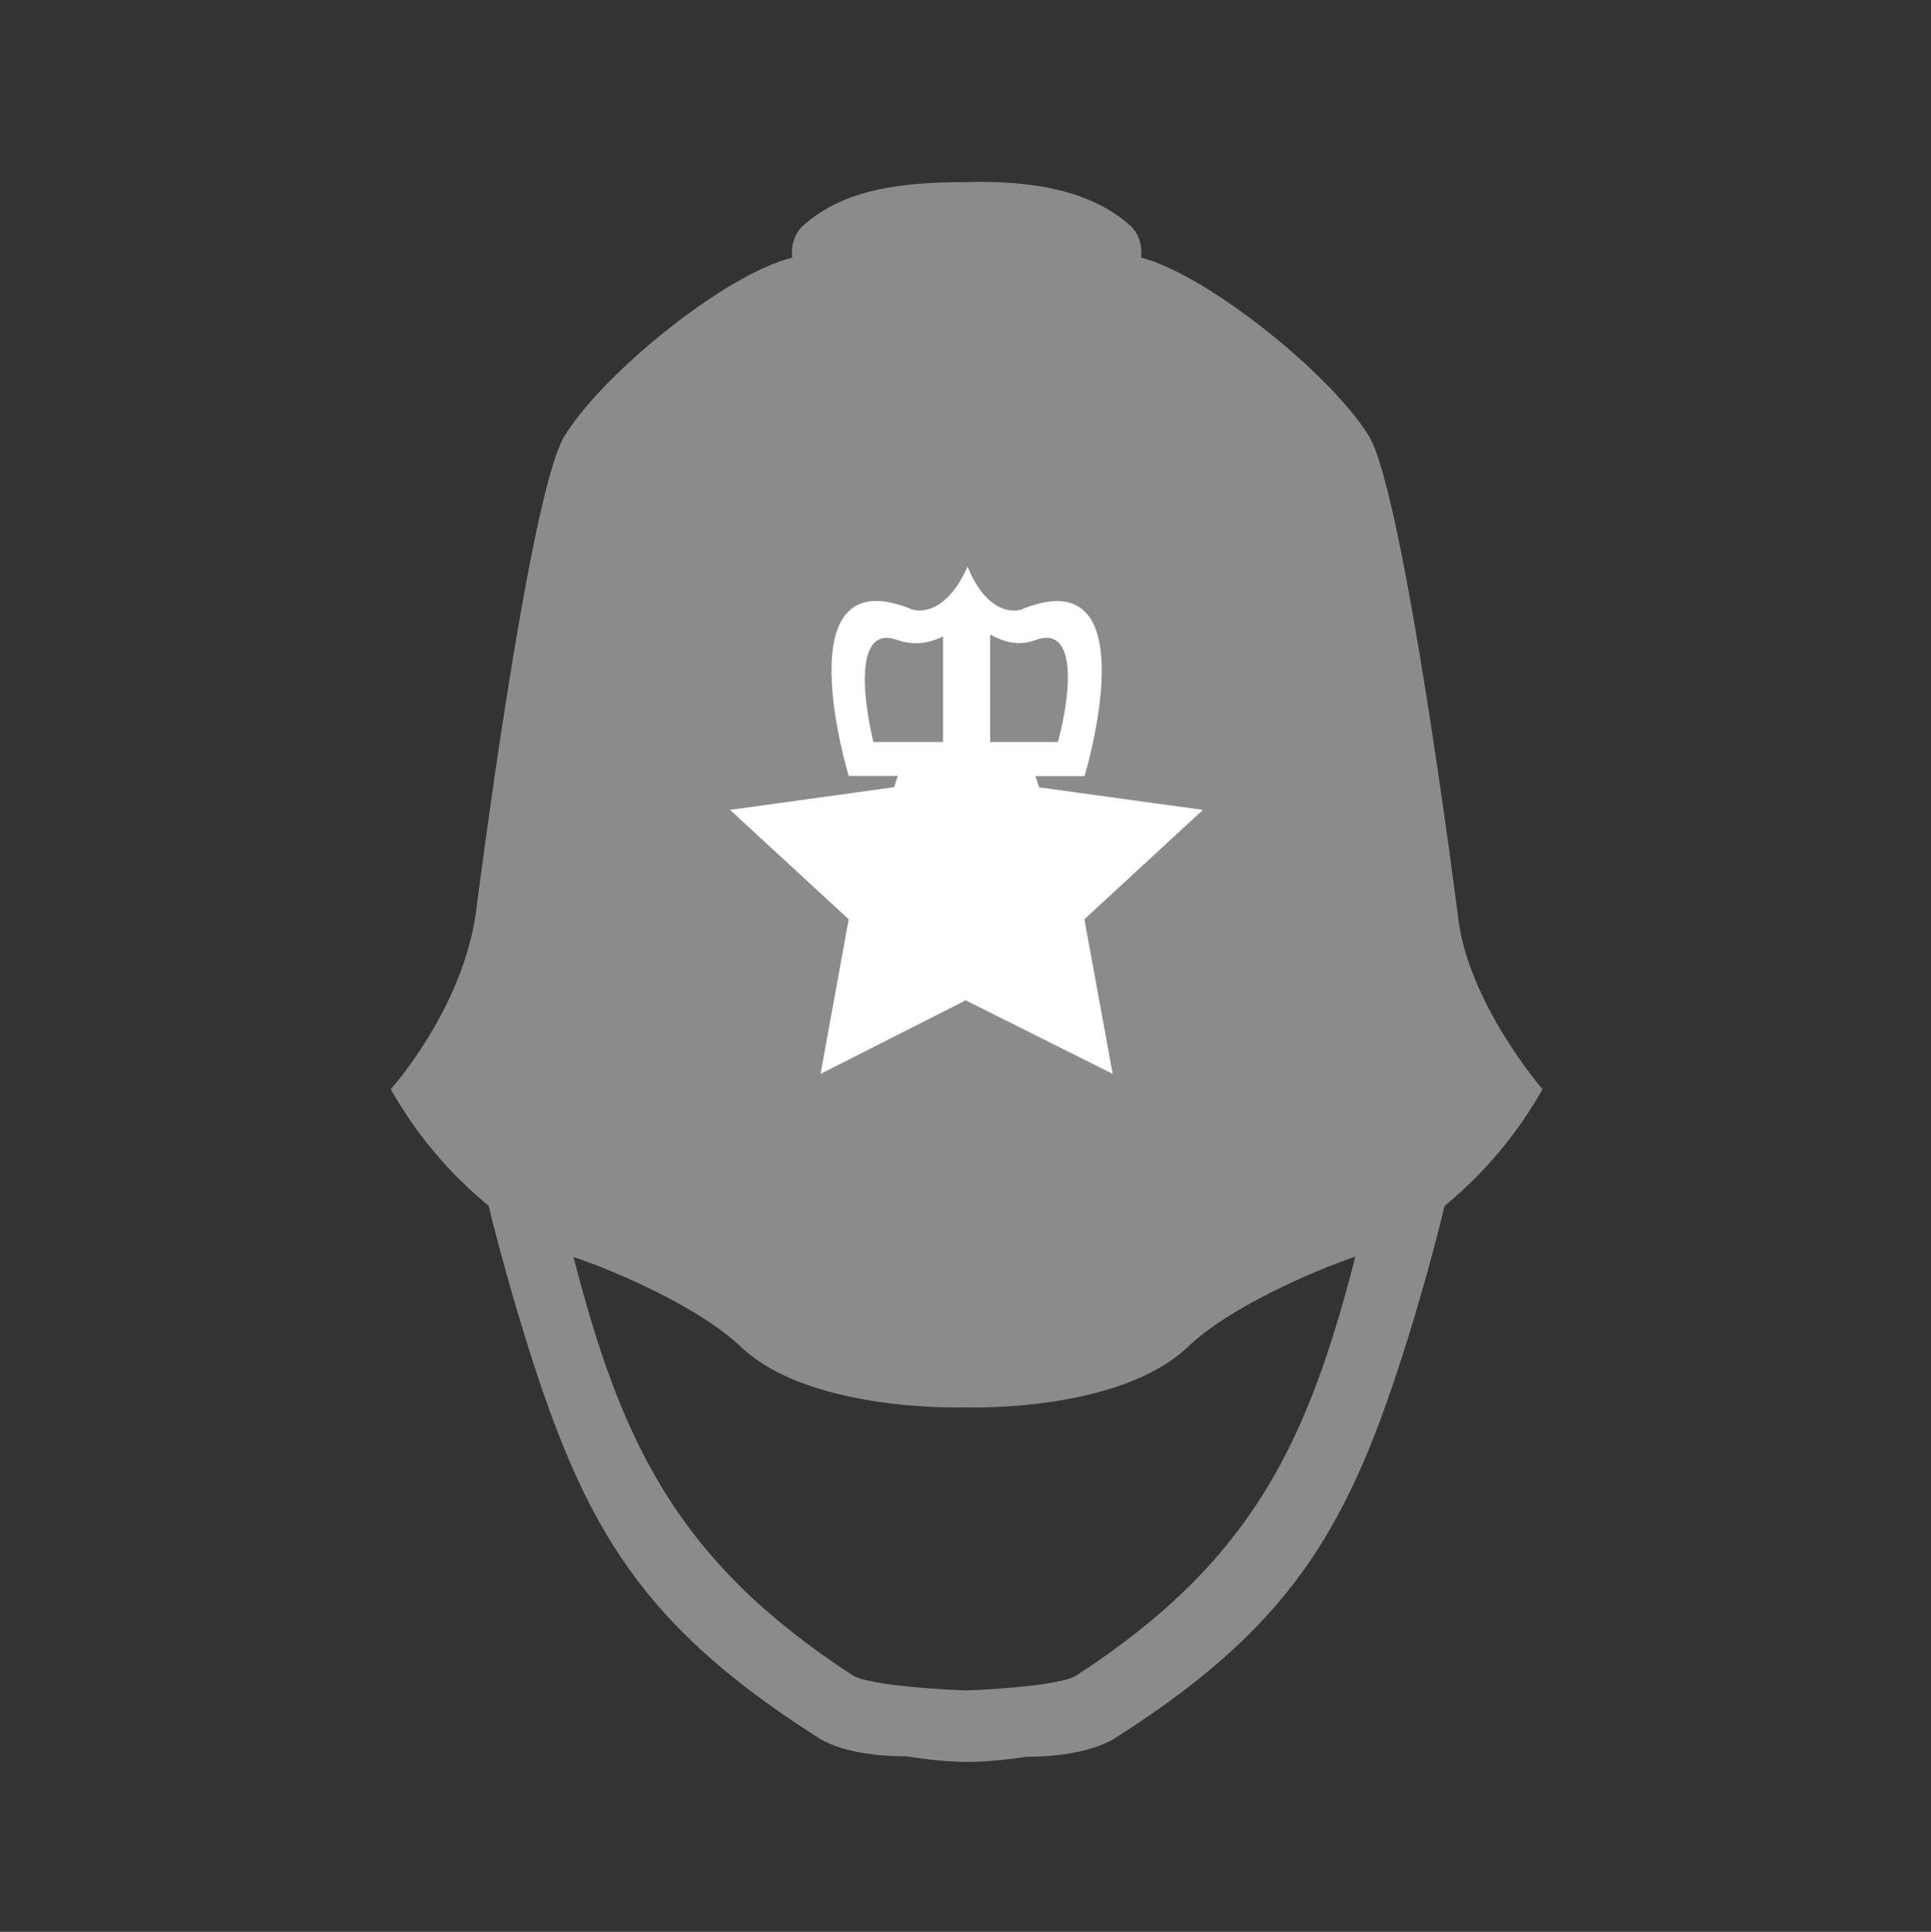 <?xml version="1.0" encoding="utf-8"?>
<!-- Generator: Adobe Illustrator 16.0.0, SVG Export Plug-In . SVG Version: 6.00 Build 0)  -->
<!DOCTYPE svg PUBLIC "-//W3C//DTD SVG 1.1//EN" "http://www.w3.org/Graphics/SVG/1.1/DTD/svg11.dtd">
<svg version="1.1" id="Layer_1" xmlns="http://www.w3.org/2000/svg" xmlns:xlink="http://www.w3.org/1999/xlink" x="0px" y="0px"
	 width="12.004px" height="12.008px" viewBox="0 0 12.004 12.008" enable-background="new 0 0 12.004 12.008" xml:space="preserve">
<rect x="0" y="0" width="12.004" height="12.008" fill="#333333" stroke="none"/>
<ellipse fill="#FFFFFF" cx="5.96" cy="5.129" rx="1.833" ry="2.25"/>
<g enable-background="new    ">
	<path fill="#8B8B8B" d="M6.015,10.952c0,0-0.176,0-0.375-0.035c-0.176,0-0.422-0.022-0.574-0.129
		c-1.137-0.728-1.465-1.358-1.84-2.603C3.132,7.87,3.062,7.602,3.038,7.495C2.78,7.284,2.581,7.038,2.429,6.77
		c0,0,0.434-0.479,0.527-1.079c0,0,0.328-2.602,0.551-2.977c0.234-0.387,0.996-1.008,1.418-1.113c0,0-0.023-0.129,0.082-0.211
		c0.246-0.211,0.586-0.258,0.996-0.258C6.401,1.12,6.766,1.179,7.012,1.39c0.104,0.082,0.081,0.211,0.081,0.211
		c0.41,0.105,1.185,0.727,1.419,1.113C8.732,3.089,9.063,5.69,9.063,5.69C9.12,6.229,9.589,6.77,9.589,6.77
		C9.438,7.039,9.236,7.285,8.98,7.496C8.956,7.602,8.887,7.87,8.792,8.188c-0.375,1.242-0.703,1.875-1.84,2.603
		c-0.152,0.104-0.397,0.129-0.574,0.129C6.179,10.952,6.015,10.952,6.015,10.952z M3.565,7.813C3.858,8.947,4.198,9.697,5.3,10.413
		c0.105,0.069,0.656,0.094,0.703,0.094c0.035,0,0.586-0.022,0.69-0.094c1.103-0.716,1.44-1.466,1.733-2.603
		c-0.27,0.094-0.784,0.315-1.043,0.563C6.95,8.783,6.001,8.748,6.001,8.748s-0.96,0.035-1.394-0.375
		C4.351,8.128,3.835,7.904,3.565,7.813z M6.015,3.522C5.874,3.839,5.687,3.804,5.651,3.78C4.866,3.476,5.276,4.823,5.276,4.823
		h0.305l-0.023,0.07l-1.02,0.141l0.738,0.68L5.101,6.675l0.902-0.457l0.914,0.457L6.741,5.714l0.737-0.68L6.46,4.894l-0.023-0.07
		h0.305c0,0,0.41-1.348-0.375-1.043C6.331,3.804,6.144,3.839,6.015,3.522z M5.862,4.612H5.429C5.347,4.261,5.335,3.886,5.581,3.979
		c0.07,0.023,0.164,0.035,0.281-0.023V4.612z M6.155,3.944c0.129,0.07,0.211,0.059,0.281,0.035C6.682,3.885,6.67,4.26,6.577,4.612
		H6.155V3.944z"/>
</g>
</svg>
